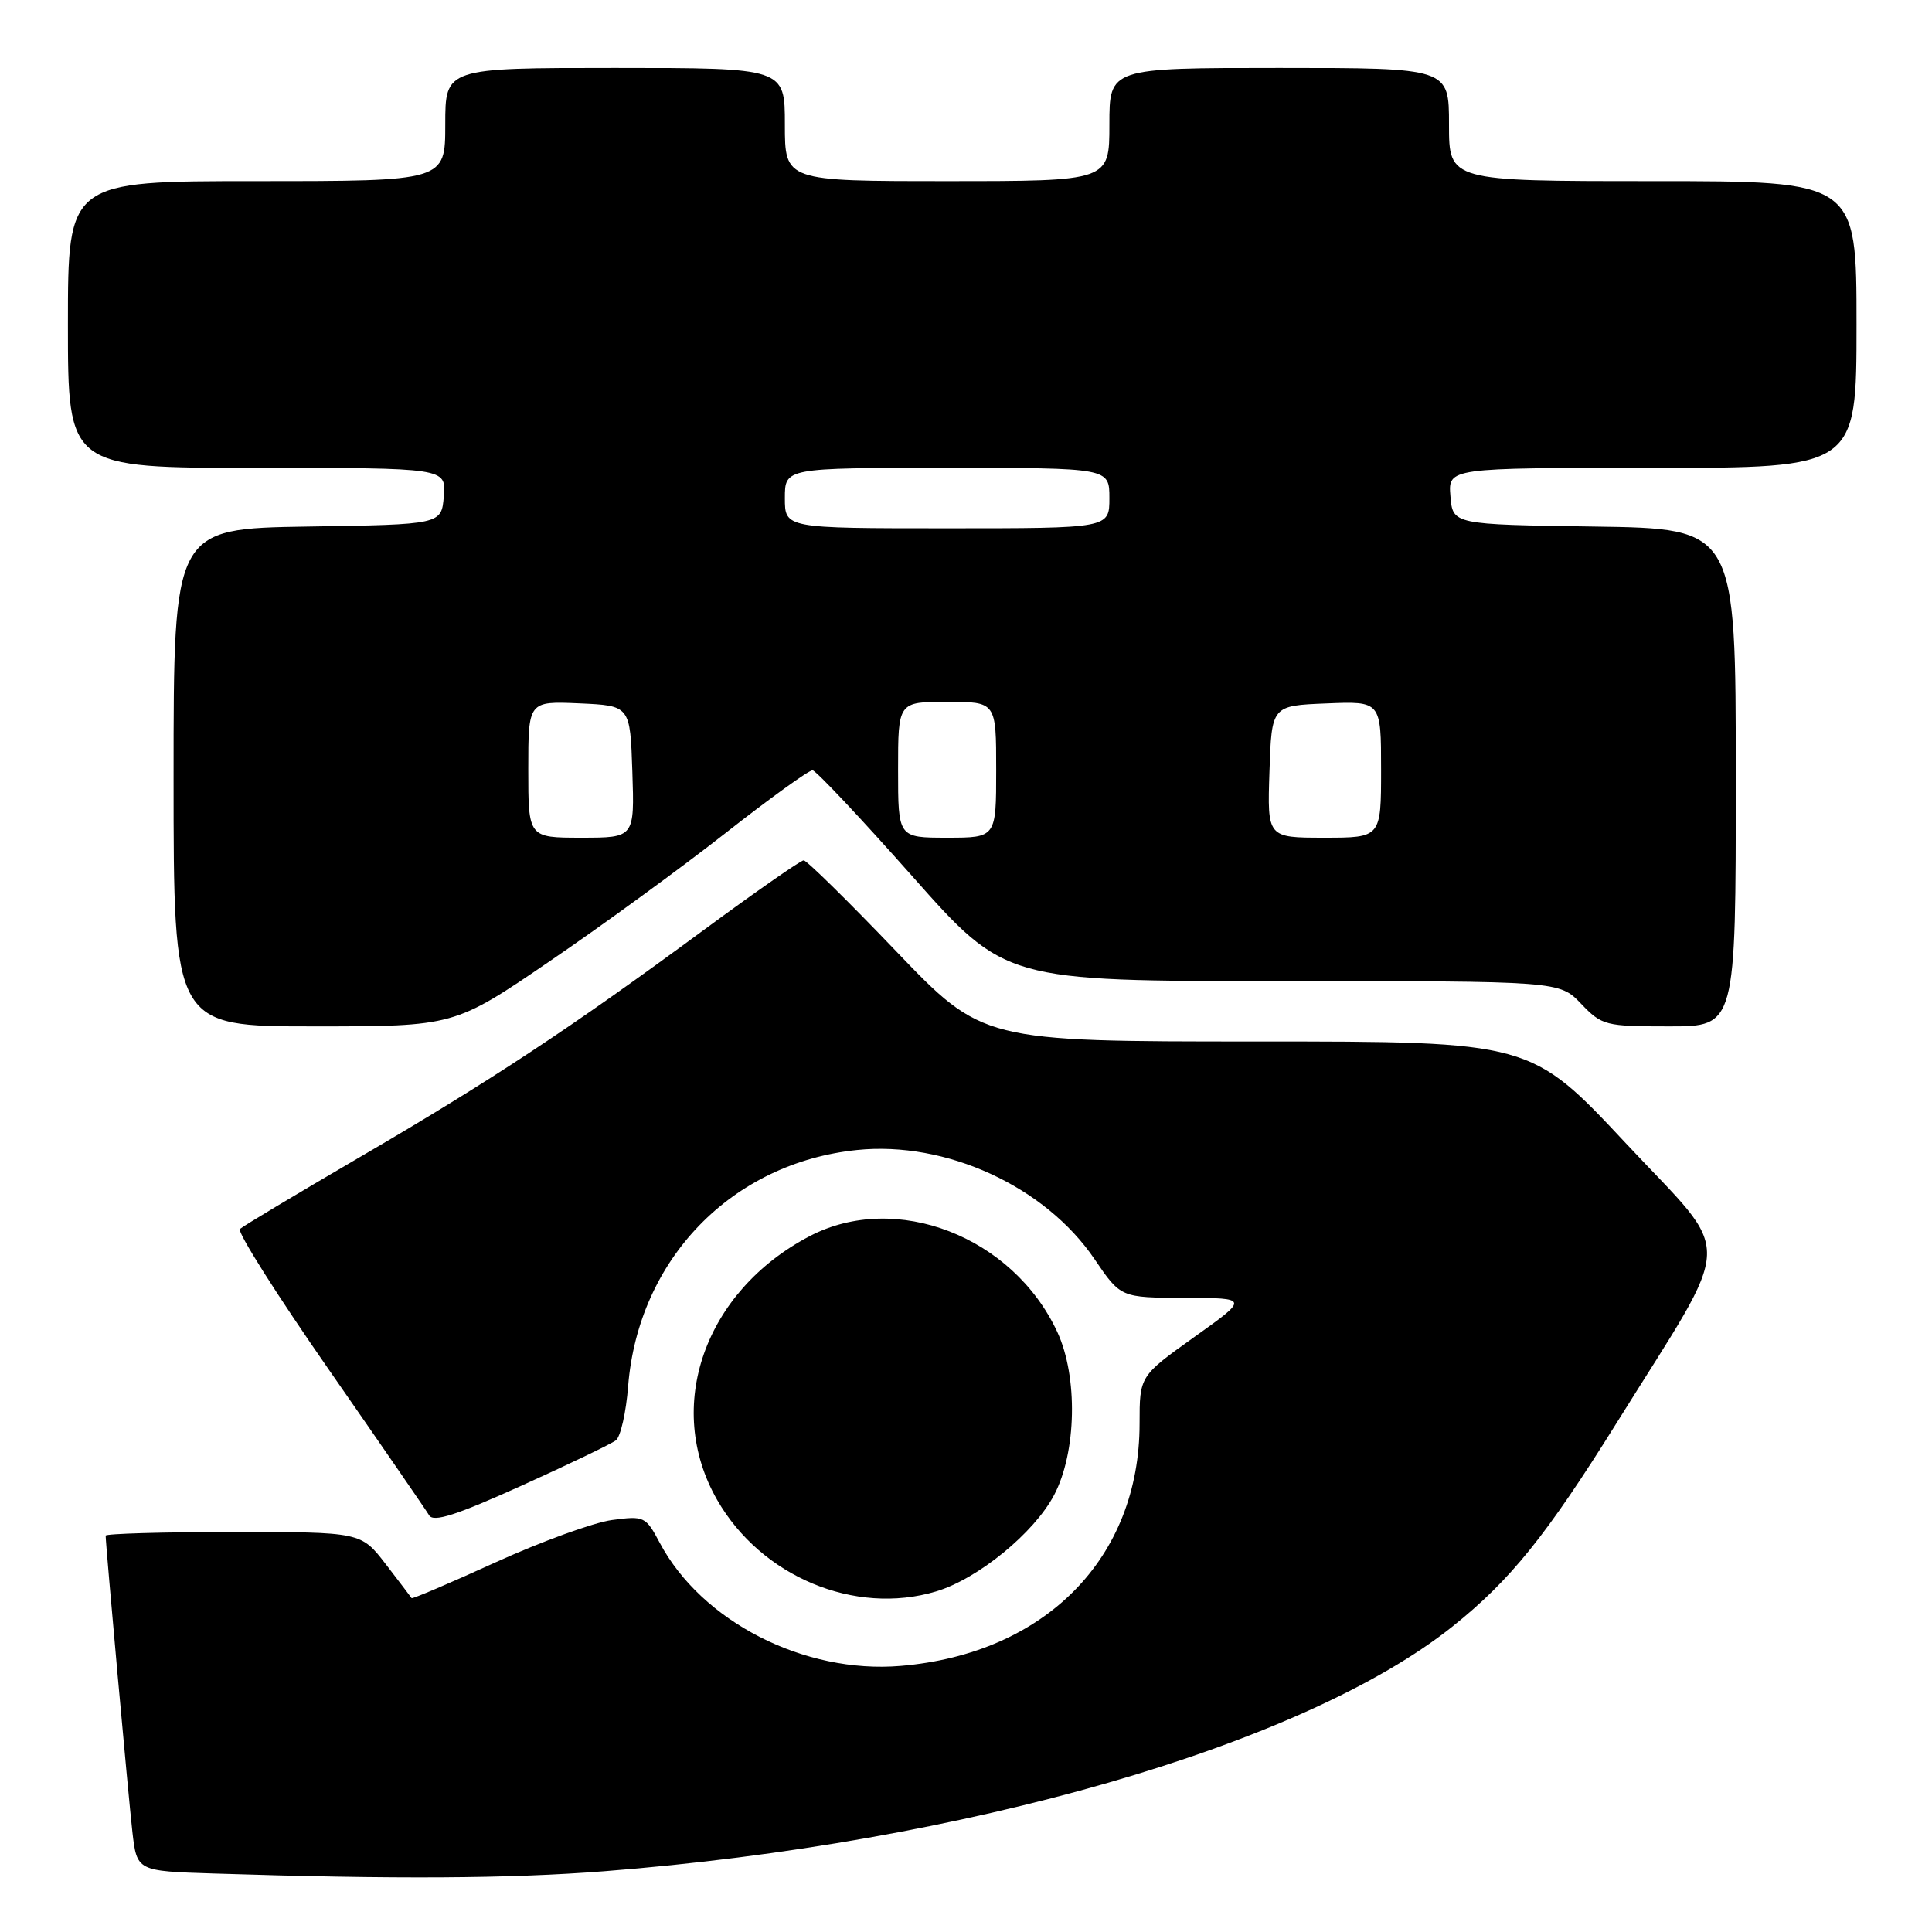 <?xml version="1.0" encoding="UTF-8" standalone="no"?>
<!DOCTYPE svg PUBLIC "-//W3C//DTD SVG 1.1//EN" "http://www.w3.org/Graphics/SVG/1.1/DTD/svg11.dtd" >
<svg xmlns="http://www.w3.org/2000/svg" xmlns:xlink="http://www.w3.org/1999/xlink" version="1.1" viewBox="0 0 256 256">
 <g >
 <path fill="currentColor"
d=" M 80.05 247.95 C 127.89 244.21 172.79 231.25 192.50 215.49 C 200.13 209.39 204.91 203.46 214.24 188.50 C 230.02 163.20 229.90 166.95 215.48 151.54 C 202.82 138.00 202.82 138.00 166.51 138.00 C 130.20 138.00 130.20 138.00 118.70 126.00 C 112.38 119.40 106.89 114.00 106.49 114.00 C 106.10 114.00 100.09 118.19 93.14 123.31 C 75.68 136.18 64.99 143.23 47.50 153.43 C 39.25 158.25 32.18 162.48 31.79 162.85 C 31.40 163.22 36.71 171.62 43.59 181.51 C 50.47 191.41 56.44 200.07 56.86 200.78 C 57.43 201.74 60.43 200.78 69.06 196.88 C 75.35 194.04 81.00 191.32 81.61 190.85 C 82.23 190.37 82.96 187.15 83.23 183.68 C 84.58 166.85 96.96 154.08 113.57 152.38 C 125.36 151.17 138.49 157.20 145.03 166.84 C 148.50 171.95 148.50 171.95 156.99 171.97 C 165.49 172.00 165.49 172.00 158.24 177.17 C 151.00 182.34 151.00 182.34 151.00 188.63 C 151.00 206.45 138.51 219.12 119.35 220.74 C 106.57 221.82 92.97 214.87 87.42 204.43 C 85.56 200.93 85.36 200.84 81.09 201.41 C 78.66 201.74 71.73 204.26 65.68 207.01 C 59.63 209.77 54.62 211.90 54.54 211.76 C 54.45 211.62 52.91 209.59 51.11 207.25 C 47.83 203.00 47.83 203.00 30.92 203.00 C 21.61 203.00 14.00 203.22 14.00 203.48 C 14.00 204.68 17.01 238.04 17.54 242.72 C 18.14 247.93 18.14 247.93 28.32 248.25 C 52.46 249.02 67.46 248.93 80.05 247.95 Z  M 124.04 210.87 C 129.58 209.21 137.02 203.13 139.68 198.09 C 142.65 192.44 142.85 182.43 140.10 176.50 C 134.21 163.82 118.71 157.82 107.28 163.80 C 93.33 171.11 87.96 186.42 95.03 198.75 C 100.86 208.91 113.27 214.10 124.04 210.87 Z  M 72.85 127.36 C 79.81 122.62 90.30 114.97 96.17 110.36 C 102.03 105.76 107.21 102.03 107.67 102.07 C 108.13 102.11 114.06 108.41 120.85 116.07 C 133.19 130.00 133.19 130.00 169.91 130.00 C 206.63 130.00 206.63 130.00 209.50 133.00 C 212.27 135.89 212.70 136.00 221.19 136.00 C 230.00 136.00 230.00 136.00 230.00 103.02 C 230.00 70.04 230.00 70.04 211.25 69.77 C 192.50 69.50 192.50 69.50 192.19 65.75 C 191.88 62.00 191.88 62.00 218.94 62.00 C 246.00 62.00 246.00 62.00 246.00 43.00 C 246.00 24.00 246.00 24.00 219.00 24.00 C 192.00 24.00 192.00 24.00 192.00 16.50 C 192.00 9.00 192.00 9.00 169.50 9.00 C 147.00 9.00 147.00 9.00 147.00 16.50 C 147.00 24.00 147.00 24.00 125.50 24.00 C 104.00 24.00 104.00 24.00 104.00 16.50 C 104.00 9.00 104.00 9.00 81.50 9.00 C 59.00 9.00 59.00 9.00 59.00 16.50 C 59.00 24.00 59.00 24.00 34.00 24.00 C 9.00 24.00 9.00 24.00 9.00 43.00 C 9.00 62.00 9.00 62.00 34.06 62.00 C 59.12 62.00 59.12 62.00 58.81 65.75 C 58.50 69.50 58.50 69.50 40.75 69.77 C 23.00 70.05 23.00 70.05 23.00 103.02 C 23.00 136.00 23.00 136.00 41.60 136.00 C 60.19 136.00 60.19 136.00 72.85 127.36 Z  M 70.00 101.95 C 70.00 92.91 70.00 92.91 76.75 93.20 C 83.50 93.50 83.50 93.50 83.79 102.25 C 84.08 111.00 84.08 111.00 77.04 111.00 C 70.00 111.00 70.00 111.00 70.00 101.95 Z  M 119.00 102.00 C 119.00 93.00 119.00 93.00 125.50 93.00 C 132.00 93.00 132.00 93.00 132.00 102.00 C 132.00 111.00 132.00 111.00 125.50 111.00 C 119.00 111.00 119.00 111.00 119.00 102.00 Z  M 168.21 102.25 C 168.50 93.50 168.50 93.50 175.75 93.21 C 183.00 92.91 183.00 92.91 183.00 101.96 C 183.00 111.00 183.00 111.00 175.46 111.00 C 167.92 111.00 167.92 111.00 168.21 102.25 Z  M 104.00 66.00 C 104.00 62.00 104.00 62.00 125.50 62.00 C 147.00 62.00 147.00 62.00 147.00 66.00 C 147.00 70.00 147.00 70.00 125.50 70.00 C 104.00 70.00 104.00 70.00 104.00 66.00 Z "/>
</g>
</svg>